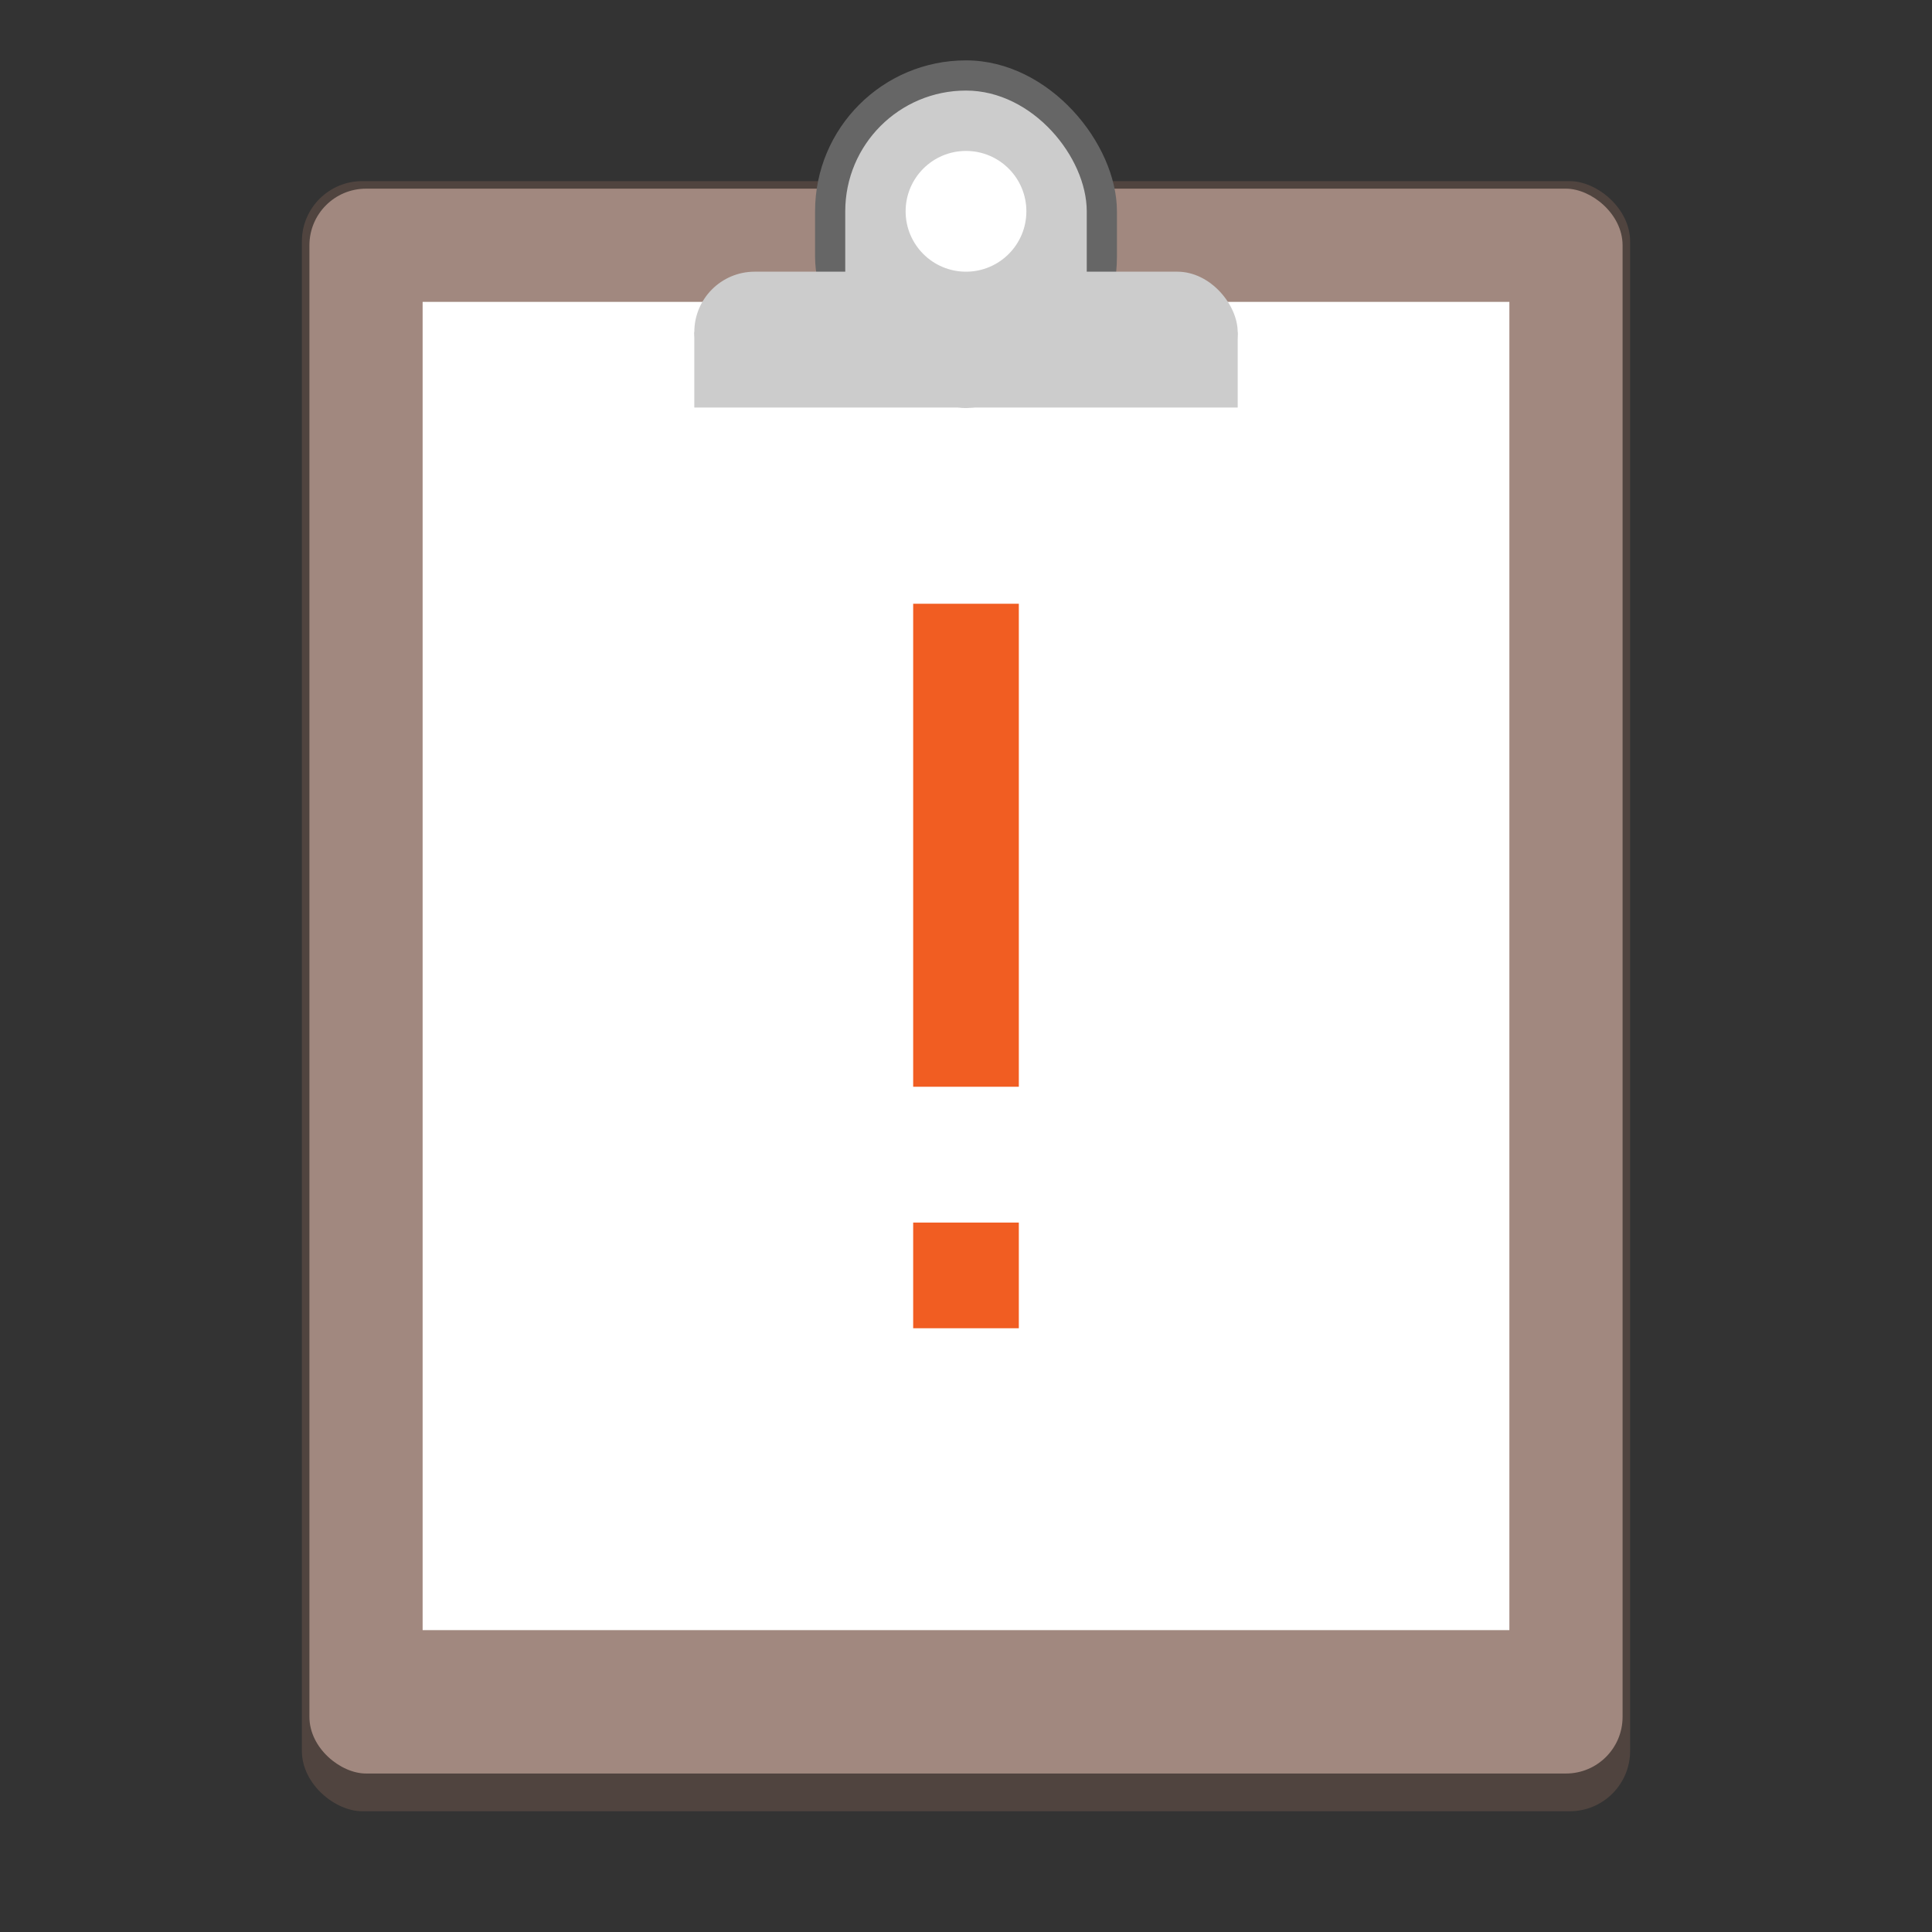 <svg version="1.0" viewBox="0 0 256 256" xmlns="http://www.w3.org/2000/svg"><rect x="0" y="0" width="256" height="256" fill="#333333" stroke="none"/><g transform="translate(-464 572)"><rect transform="matrix(0 -1 -1 0 0 0)" x="332" y="-680" width="216" height="176" ry="8" fill="#50443f"/><rect transform="matrix(0 -1 -1 0 0 0)" x="337" y="-679" width="210" height="174" ry="7.5" fill="#a1887f"/><path fill="#fff" d="M520-532h144v176H520z"/><rect x="572" y="-564" width="40" height="46" ry="20" fill="#666"/><rect x="576" y="-560" width="32" height="41.5" ry="16" fill="#ccc"/><path fill="#ccc" d="M556-528h72v10h-72z"/><rect x="556" y="-536" width="72" height="16" ry="8" fill="#ccc"/><circle cx="592" cy="-544" r="8" fill="#fff"/><path d="M599-428h-14v-64h14zm0 32h-14v-14h14z" fill="#f15d22"/></g></svg>